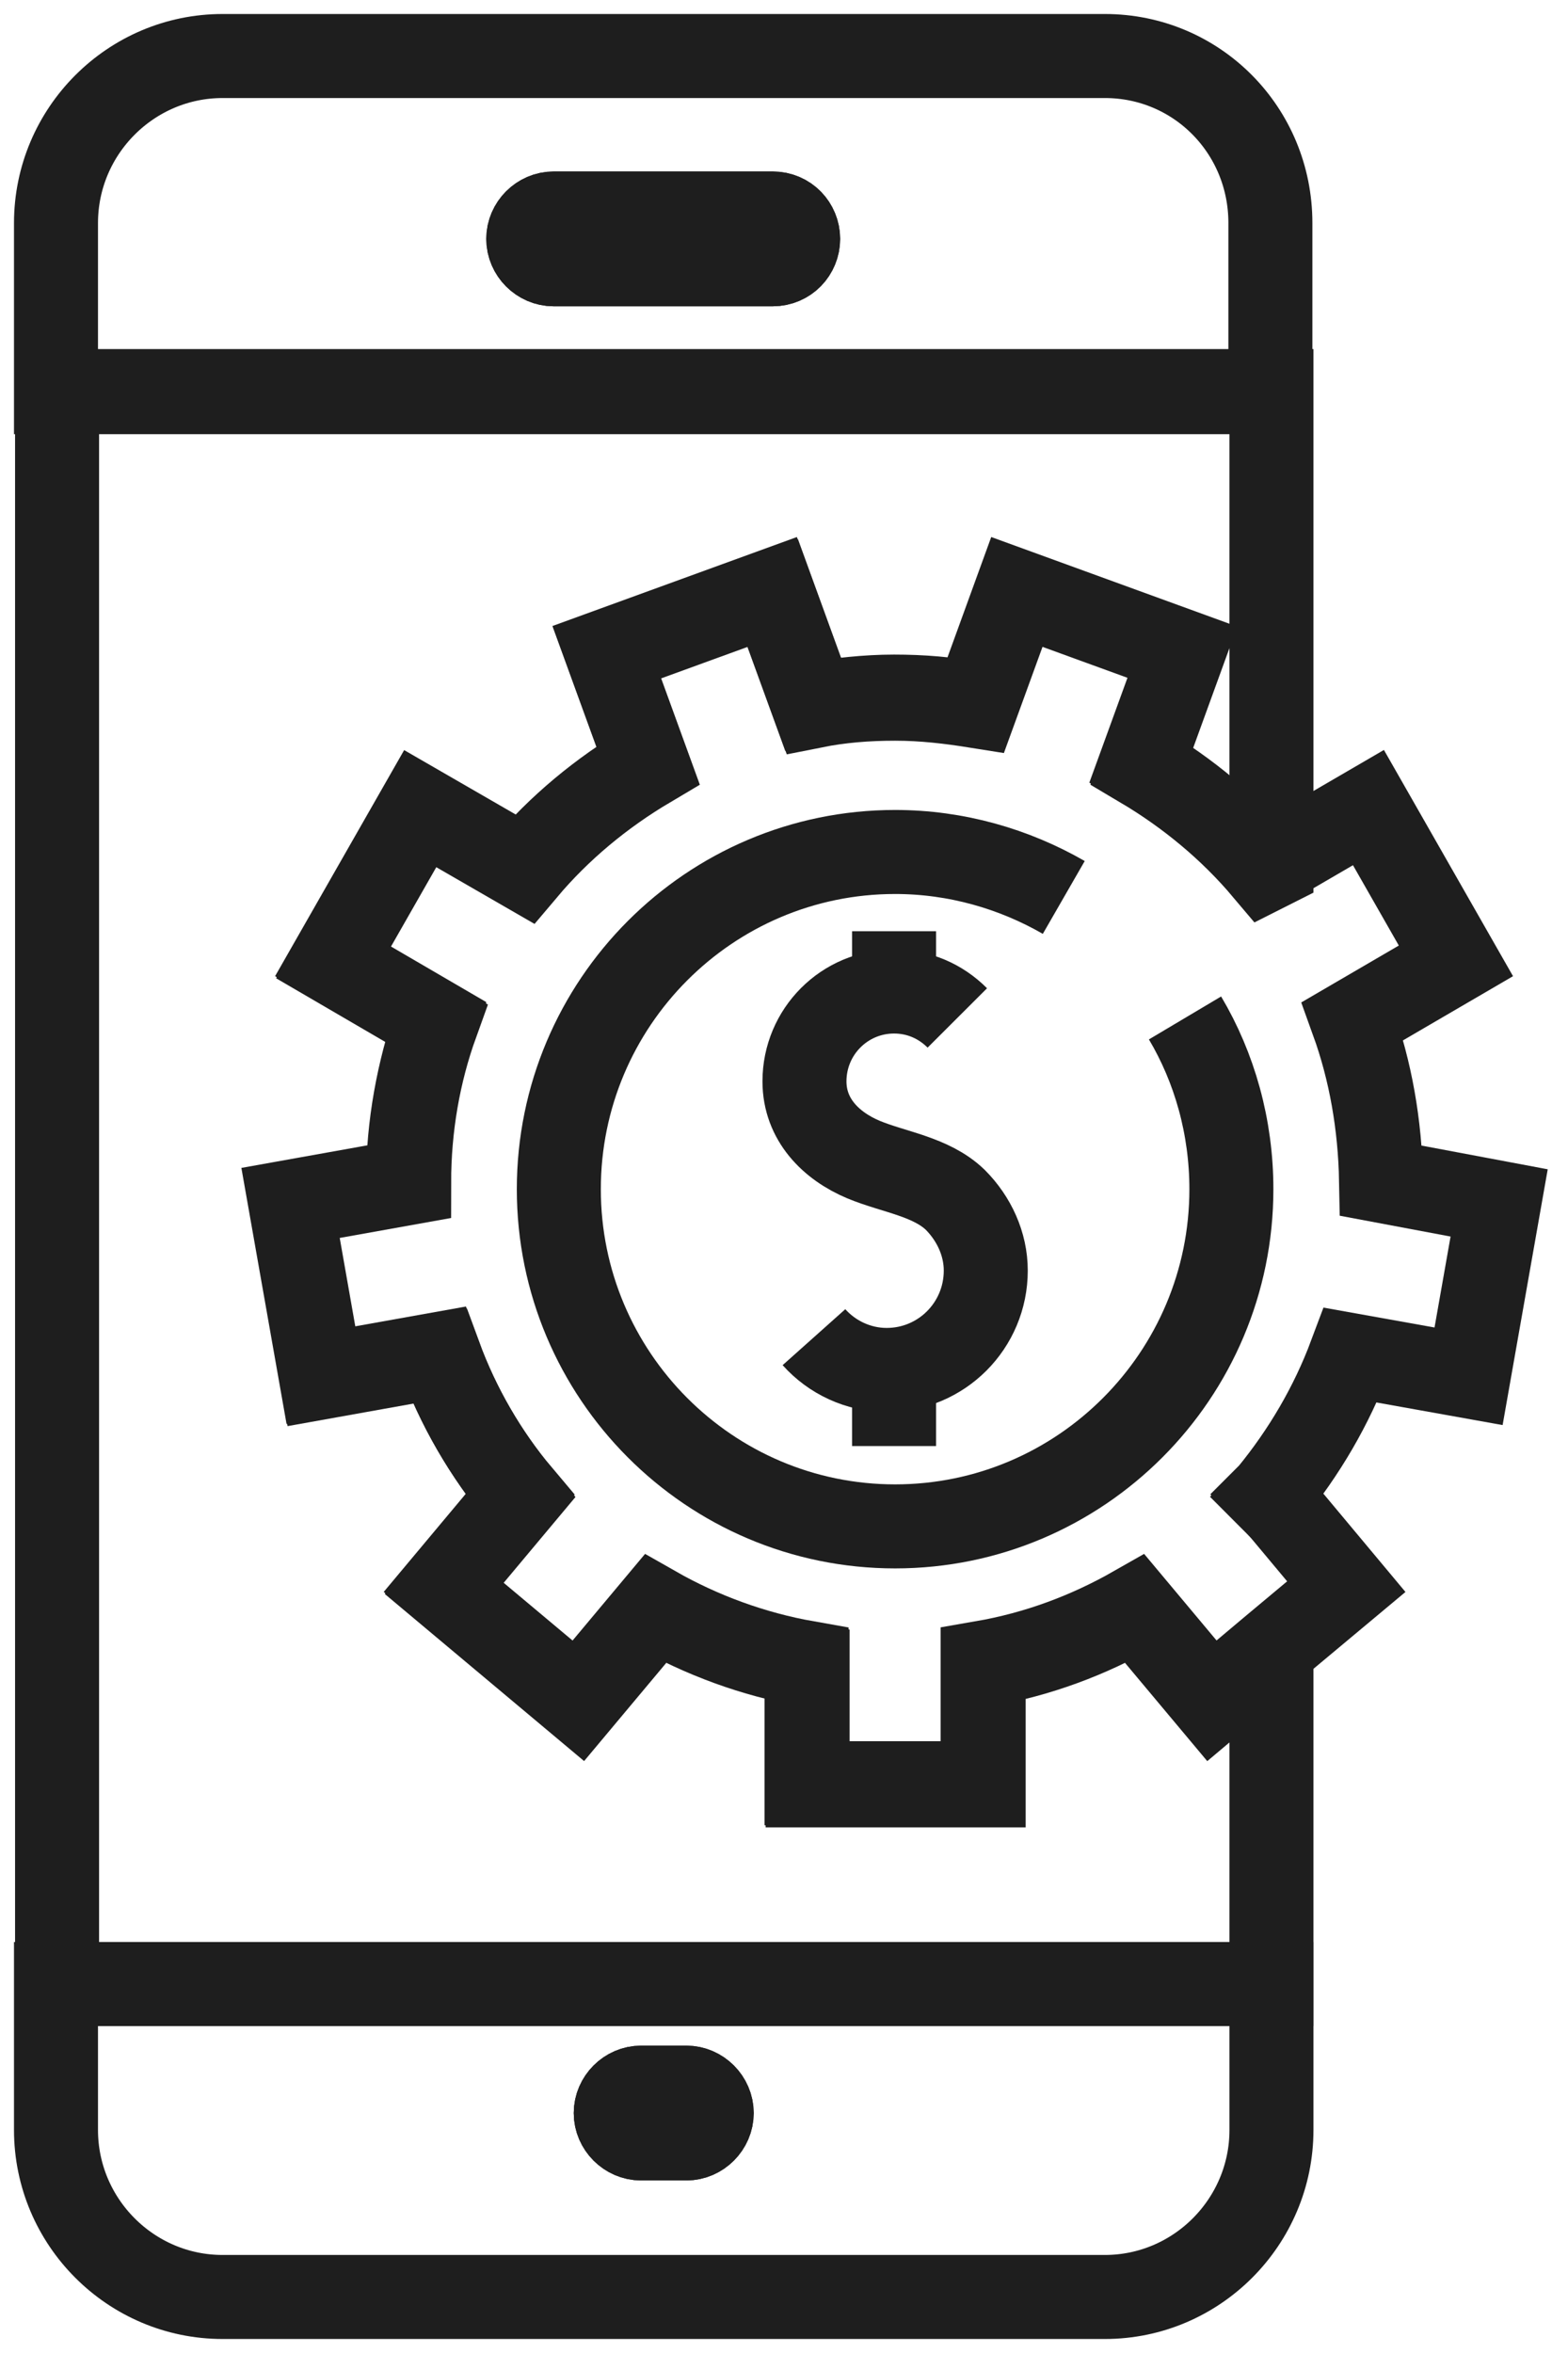 <svg width="56" height="84" viewBox="0 0 56 84" fill="none" xmlns="http://www.w3.org/2000/svg">
<path d="M39.461 2H7.949C4.673 2 2 4.679 2 7.962V14H45.371V7.962C45.371 4.642 42.736 2 39.461 2ZM27.601 9.434H19.77C19.281 9.434 18.867 9.019 18.867 8.528C18.867 8.038 19.281 7.623 19.77 7.623H27.601C28.091 7.623 28.505 8.038 28.505 8.528C28.505 9.019 28.128 9.434 27.601 9.434Z" stroke="#1E1E1E" stroke-width="3" stroke-miterlimit="10"/>
<path d="M28.505 8.528C28.505 9.019 28.091 9.434 27.601 9.434H19.77C19.281 9.434 18.867 9.019 18.867 8.528C18.867 8.038 19.281 7.623 19.77 7.623H27.601C28.128 7.623 28.505 8.038 28.505 8.528Z" stroke="#1E1E1E" stroke-width="3" stroke-miterlimit="10"/>
<path d="M25.418 75.434C25.418 75.925 25.003 76.34 24.514 76.34H22.895C22.406 76.34 21.991 75.925 21.991 75.434C21.991 74.943 22.406 74.528 22.895 74.528H24.514C25.003 74.528 25.418 74.943 25.418 75.434Z" stroke="#1E1E1E" stroke-width="3" stroke-miterlimit="10"/>
<path d="M45.372 53.358V53.472L45.334 53.434C45.372 53.396 45.372 53.396 45.372 53.358Z" stroke="#1E1E1E" stroke-width="3" stroke-miterlimit="10"/>
<path d="M40.778 27.358L42.246 23.321L36.336 21.17L34.867 25.207C33.926 25.057 32.985 24.943 31.968 24.943C30.952 24.943 30.011 25.019 29.069 25.207L27.601 21.17L21.69 23.321L23.159 27.358C21.502 28.34 19.996 29.585 18.754 31.057L15.026 28.906L11.902 34.377L15.591 36.528C14.951 38.302 14.612 40.226 14.612 42.226L10.396 42.981L11.487 49.17L15.704 48.415C16.382 50.264 17.361 51.925 18.603 53.434L15.855 56.717L20.674 60.755L23.422 57.472C25.079 58.415 26.923 59.094 28.843 59.434V63.736H35.131V59.434C37.089 59.094 38.896 58.415 40.552 57.472L43.301 60.755L45.409 58.981V70.83H2.038V13.962H45.409V30.943L45.183 31.057C43.941 29.585 42.435 28.34 40.778 27.358Z" stroke="#1E1E1E" stroke-width="3" stroke-miterlimit="10"/>
<path d="M2 70.83V76.038C2 79.321 4.673 82 7.949 82H39.461C42.736 82 45.409 79.321 45.409 76.038V70.83H2ZM24.514 76.34H22.895C22.406 76.34 21.991 75.924 21.991 75.434C21.991 74.943 22.406 74.528 22.895 74.528H24.514C25.003 74.528 25.418 74.943 25.418 75.434C25.418 75.924 25.003 76.34 24.514 76.34Z" stroke="#1E1E1E" stroke-width="3" stroke-miterlimit="10"/>
<path d="M53.541 42.943L52.449 49.132L48.233 48.377C47.555 50.189 46.576 51.849 45.371 53.321L45.334 53.358L45.371 53.396L48.082 56.642L45.371 58.906L43.263 60.679L40.515 57.396C38.858 58.34 37.051 59.019 35.093 59.358V63.66H28.806V59.358C26.886 59.019 25.041 58.34 23.384 57.396L20.636 60.679L15.817 56.642L18.565 53.358C17.323 51.887 16.344 50.189 15.666 48.34L11.45 49.094L10.358 42.906L14.575 42.151C14.575 40.151 14.951 38.226 15.553 36.453L11.864 34.302L14.989 28.83L18.716 30.981C19.958 29.509 21.464 28.264 23.121 27.283L21.652 23.245L27.563 21.094L29.032 25.132C29.973 24.981 30.952 24.868 31.931 24.868C32.91 24.868 33.888 24.943 34.83 25.132L36.298 21.094L42.209 23.245L40.74 27.283C42.397 28.264 43.903 29.509 45.145 30.981L45.371 30.868L48.873 28.83L51.997 34.302L48.308 36.453C48.948 38.226 49.287 40.151 49.324 42.151L53.541 42.943Z" stroke="#1E1E1E" stroke-width="3" stroke-miterlimit="10"/>
<path d="M42.322 36.34C43.376 38.113 43.978 40.226 43.978 42.453C43.978 49.094 38.594 54.491 31.968 54.491C25.342 54.491 19.958 49.094 19.958 42.453C19.958 35.811 25.342 30.415 31.968 30.415C34.152 30.415 36.222 31.019 37.992 32.038" stroke="#1E1E1E" stroke-width="3" stroke-miterlimit="10"/>
<path d="M29.07 47.736C29.71 48.453 30.651 48.906 31.667 48.906C33.625 48.906 35.206 47.321 35.206 45.358C35.206 44.415 34.792 43.51 34.114 42.83C33.249 42 31.931 41.849 30.839 41.396C29.672 40.906 28.731 39.962 28.731 38.604C28.731 36.83 30.161 35.396 31.931 35.396C32.797 35.396 33.587 35.736 34.19 36.34" stroke="#1E1E1E" stroke-width="3" stroke-miterlimit="10"/>
<path d="M31.931 35.434V33.245" stroke="#1E1E1E" stroke-width="3" stroke-miterlimit="10"/>
<path d="M31.931 51.623V49.019" stroke="#1E1E1E" stroke-width="3" stroke-miterlimit="10"/>
</svg>
